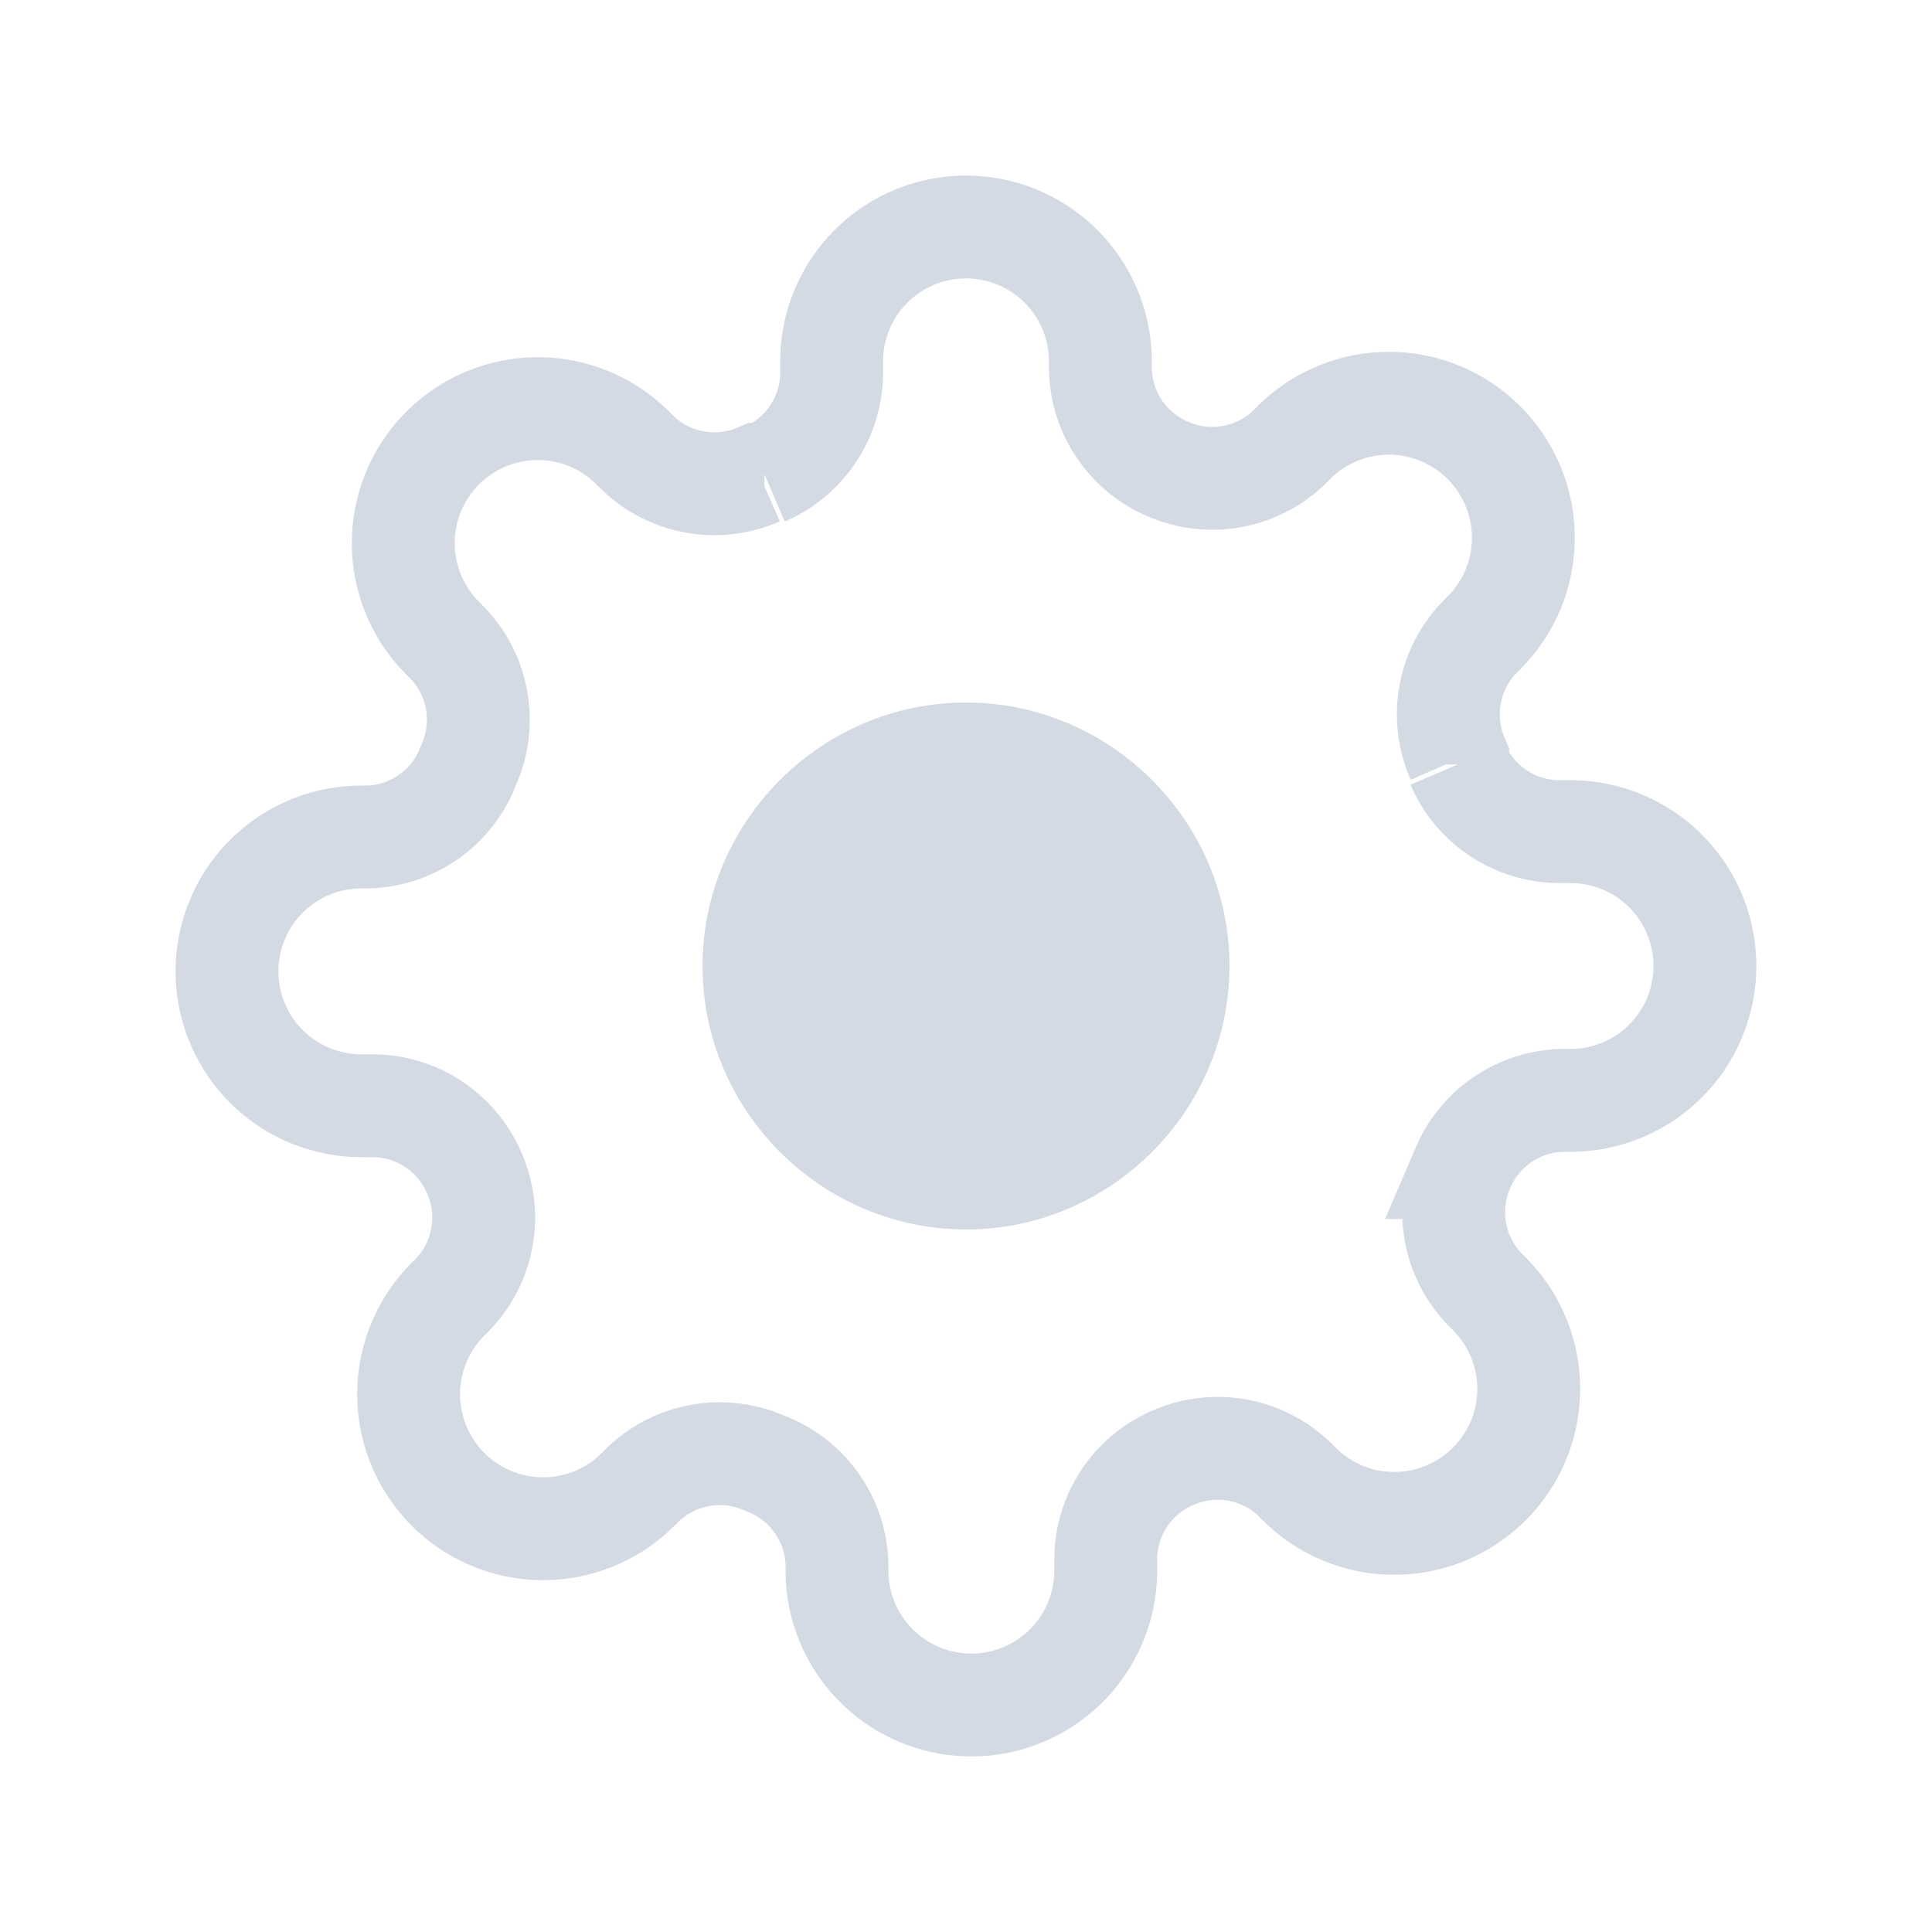<?xml version="1.0" encoding="UTF-8" standalone="no"?>
<svg
   inkscape:version="1.3 (0e150ed6c4, 2023-07-21)"
   sodipodi:docname="configure.svg"
   viewBox="0 0 22 22"
   version="1.1"
   height="22"
   width="22"
   id="svg"
   xmlns:inkscape="http://www.inkscape.org/namespaces/inkscape"
   xmlns:sodipodi="http://sodipodi.sourceforge.net/DTD/sodipodi-0.dtd"
   xmlns="http://www.w3.org/2000/svg"
   xmlns:svg="http://www.w3.org/2000/svg"
   xmlns:rdf="http://www.w3.org/1999/02/22-rdf-syntax-ns#"
   xmlns:cc="http://creativecommons.org/ns#"
   xmlns:dc="http://purl.org/dc/elements/1.1/">
  <sodipodi:namedview
     inkscape:bbox-nodes="true"
     inkscape:snap-bbox="true"
     inkscape:current-layer="svg"
     inkscape:window-maximized="1"
     inkscape:window-y="0"
     inkscape:window-x="0"
     inkscape:cy="5.2767175"
     inkscape:cx="-1.6332697"
     inkscape:zoom="7.9594937"
     showgrid="true"
     id="namedview15"
     inkscape:window-height="993"
     inkscape:window-width="1920"
     inkscape:pageshadow="2"
     inkscape:pageopacity="0"
     guidetolerance="10"
     gridtolerance="10"
     objecttolerance="10"
     borderopacity="1"
     bordercolor="#000000"
     pagecolor="#201933"
     inkscape:pagecheckerboard="true"
     inkscape:snap-center="true"
     inkscape:snap-object-midpoints="true"
     inkscape:snap-nodes="true"
     inkscape:showpageshadow="true"
     inkscape:deskcolor="#201933">
    <inkscape:grid
       id="grid1"
       units="px"
       originx="-32"
       originy="-10"
       spacingx="1"
       spacingy="1"
       empcolor="#0099e5"
       empopacity="0.302"
       color="#0099e5"
       opacity="0.149"
       empspacing="5"
       dotted="false"
       gridanglex="30"
       gridanglez="30"
       visible="true" />
  </sodipodi:namedview>
  <defs
     id="defs3">
    <style
       type="text/css"
       id="current-color-scheme">.ColorScheme-Text { color:#333333; }&#10;.ColorScheme-Highlight { color:#5294e2; }&#10;.ColorScheme-ButtonBackground { color:#f5f5f5; }&#10;</style>
  </defs>
  <g
     id="configure"
     transform="translate(-32,-10)">
    <rect
       style="opacity:0.003;fill:#000000;fill-opacity:1;stroke-width:1.455"
       x="0"
       y="0"
       width="32"
       height="32"
       fill="none"
       id="rect15-0" />
    <path
       id="path1458"
       d="M 16,12 C 13.803,12 12,13.803 12,16 c 0,2.197 1.803,4 4,4 C 18.197,20 20,18.197 20,16 20,13.803 18.197,12 16,12 Z m 0,2 L 16,14 v 0 0 z"
       style="color:#333333;fill:#d3dae3;fill-opacity:1;stroke-width:1"
       sodipodi:nodetypes="sssssccccc" />
    <path
       d="m 23.548,19.06 a 1.683,1.683 0 0 0 0.337,1.856 l 0.061,0.061 a 2.04,2.04 0 0 1 0,2.886 2.04,2.04 0 0 1 -2.886,0 l -0.061,-0.061 a 1.683,1.683 0 0 0 -1.856,-0.337 1.683,1.683 0 0 0 -1.02,1.54 v 0.173 a 2.04,2.04 0 0 1 -2.04,2.04 2.04,2.04 0 0 1 -2.04,-2.04 V 25.088 a 1.683,1.683 0 0 0 -1.102,-1.54 1.683,1.683 0 0 0 -1.856,0.337 l -0.061,0.061 a 2.04,2.04 0 0 1 -2.886,0 2.04,2.04 0 0 1 0,-2.886 l 0.061,-0.061 A 1.683,1.683 0 0 0 8.534,19.141 1.683,1.683 0 0 0 6.994,18.121 H 6.82 A 2.04,2.04 0 0 1 4.781,16.082 2.04,2.04 0 0 1 6.82,14.042 h 0.092 A 1.683,1.683 0 0 0 8.452,12.94 1.683,1.683 0 0 0 8.116,11.084 l -0.061,-0.061 a 2.04,2.04 0 0 1 0,-2.886 2.04,2.04 0 0 1 2.886,0 l 0.061,0.061 a 1.683,1.683 0 0 0 1.856,0.337 h 0.082 A 1.683,1.683 0 0 0 13.96,6.994 V 6.82 a 2.04,2.04 0 0 1 2.04,-2.04 2.04,2.04 0 0 1 2.04,2.04 v 0.092 a 1.683,1.683 0 0 0 1.02,1.54 1.683,1.683 0 0 0 1.856,-0.337 l 0.061,-0.061 a 2.04,2.04 0 0 1 2.886,0 2.04,2.04 0 0 1 0,2.886 l -0.061,0.061 a 1.683,1.683 0 0 0 -0.337,1.856 v 0.082 a 1.683,1.683 0 0 0 1.54,1.02 h 0.173 a 2.04,2.04 0 0 1 2.04,2.04 2.04,2.04 0 0 1 -2.04,2.04 h -0.092 a 1.683,1.683 0 0 0 -1.54,1.02 z"
       id="path1"
       style="fill:none;fill-opacity:1;stroke:#d3dae3;stroke-width:1.561;stroke-opacity:1" />
  </g>
  <g
     id="22-22-configure">
    <rect
       id="rect5384"
       fill="none"
       height="22"
       width="22"
       y="0"
       x="0" />
    <path
       id="path1458-6"
       d="m 11,8 c -1.648,0 -3,1.352 -3,3 0,1.648 1.352,3 3,3 1.648,0 3,-1.352 3,-3 0,-1.648 -1.352,-3 -3,-3 z m 0,1.5 h -2e-6 v 0 0 z"
       style="color:#333333;fill:#d3dae3;fill-opacity:1;stroke-width:0.75"
       sodipodi:nodetypes="sssssccccc" />
    <path
       d="m 16.661,13.295 a 1.262,1.262 0 0 0 0.252,1.392 l 0.046,0.046 a 1.53,1.53 0 0 1 0,2.165 1.53,1.53 0 0 1 -2.165,0 l -0.046,-0.046 a 1.262,1.262 0 0 0 -1.392,-0.252 1.262,1.262 0 0 0 -0.765,1.155 v 0.13 a 1.53,1.53 0 0 1 -1.53,1.53 1.53,1.53 0 0 1 -1.53,-1.53 v -0.069 A 1.262,1.262 0 0 0 8.705,16.661 1.262,1.262 0 0 0 7.313,16.913 l -0.046,0.046 a 1.53,1.53 0 0 1 -2.165,0 1.53,1.53 0 0 1 0,-2.165 l 0.046,-0.046 A 1.262,1.262 0 0 0 5.4,13.356 1.262,1.262 0 0 0 4.245,12.591 H 4.115 A 1.53,1.53 0 0 1 2.585,11.061 1.53,1.53 0 0 1 4.115,9.531 h 0.069 A 1.262,1.262 0 0 0 5.339,8.705 1.262,1.262 0 0 0 5.087,7.313 l -0.046,-0.046 a 1.53,1.53 0 0 1 0,-2.165 1.53,1.53 0 0 1 2.165,0 l 0.046,0.046 A 1.262,1.262 0 0 0 8.644,5.401 h 0.061 A 1.262,1.262 0 0 0 9.47,4.245 V 4.115 a 1.53,1.53 0 0 1 1.53,-1.53 1.53,1.53 0 0 1 1.53,1.53 v 0.069 a 1.262,1.262 0 0 0 0.765,1.155 1.262,1.262 0 0 0 1.392,-0.252 l 0.046,-0.046 a 1.53,1.53 0 0 1 2.165,0 1.53,1.53 0 0 1 0,2.165 l -0.046,0.046 a 1.262,1.262 0 0 0 -0.252,1.392 v 0.061 A 1.262,1.262 0 0 0 17.754,9.47 h 0.13 a 1.53,1.53 0 0 1 1.53,1.53 1.53,1.53 0 0 1 -1.53,1.53 h -0.069 a 1.262,1.262 0 0 0 -1.155,0.765 z"
       id="path1-1"
       style="fill:none;fill-opacity:1;stroke:#d3dae3;stroke-width:1.171;stroke-opacity:1" />
  </g>
  <g
     id="16-16-configure"
     transform="translate(22,6)">
    <rect
       style="stroke-width:0.727"
       x="0"
       y="0"
       width="16"
       height="16"
       fill="none"
       id="rect15-2" />
    <path
       id="path1458-2"
       d="m 8,5.667 c -1.282,0 -2.333,1.052 -2.333,2.333 0,1.282 1.052,2.333 2.333,2.333 1.282,0 2.333,-1.052 2.333,-2.333 C 10.333,6.718 9.282,5.667 8,5.667 Z m 0,1.167 z"
       style="color:#333333;fill:#d3dae3;fill-opacity:1;stroke-width:0.583"
       sodipodi:nodetypes="sssssccccc" />
    <path
       d="m 12.403,9.785 a 0.982,0.982 0 0 0 0.196,1.083 l 0.036,0.036 a 1.19,1.19 0 0 1 0,1.684 1.19,1.19 0 0 1 -1.684,0 l -0.036,-0.036 A 0.982,0.982 0 0 0 9.832,12.355 0.982,0.982 0 0 0 9.238,13.254 v 0.101 A 1.19,1.19 0 0 1 8.048,14.545 1.19,1.19 0 0 1 6.858,13.355 v -0.054 a 0.982,0.982 0 0 0 -0.643,-0.898 0.982,0.982 0 0 0 -1.083,0.196 l -0.036,0.036 a 1.19,1.19 0 0 1 -1.684,0 1.19,1.19 0 0 1 0,-1.684 l 0.036,-0.036 A 0.982,0.982 0 0 0 3.645,9.832 0.982,0.982 0 0 0 2.746,9.237 H 2.645 A 1.19,1.19 0 0 1 1.455,8.048 1.19,1.19 0 0 1 2.645,6.858 h 0.054 A 0.982,0.982 0 0 0 3.597,6.215 0.982,0.982 0 0 0 3.401,5.132 l -0.036,-0.036 a 1.19,1.19 0 0 1 0,-1.684 1.19,1.19 0 0 1 1.684,0 l 0.036,0.036 a 0.982,0.982 0 0 0 1.083,0.196 h 0.048 A 0.982,0.982 0 0 0 6.81,2.746 V 2.645 a 1.19,1.19 0 0 1 1.19,-1.19 1.19,1.19 0 0 1 1.19,1.19 v 0.054 a 0.982,0.982 0 0 0 0.595,0.898 0.982,0.982 0 0 0 1.083,-0.196 l 0.036,-0.036 a 1.19,1.19 0 0 1 1.684,0 1.19,1.19 0 0 1 0,1.684 l -0.036,0.036 a 0.982,0.982 0 0 0 -0.196,1.083 v 0.048 a 0.982,0.982 0 0 0 0.898,0.595 h 0.101 a 1.19,1.19 0 0 1 1.19,1.19 1.19,1.19 0 0 1 -1.19,1.19 h -0.054 A 0.982,0.982 0 0 0 12.403,9.785 Z"
       id="path1-9"
       style="fill:none;fill-opacity:1;stroke:#d3dae3;stroke-width:0.911;stroke-opacity:1" />
  </g>
</svg>
